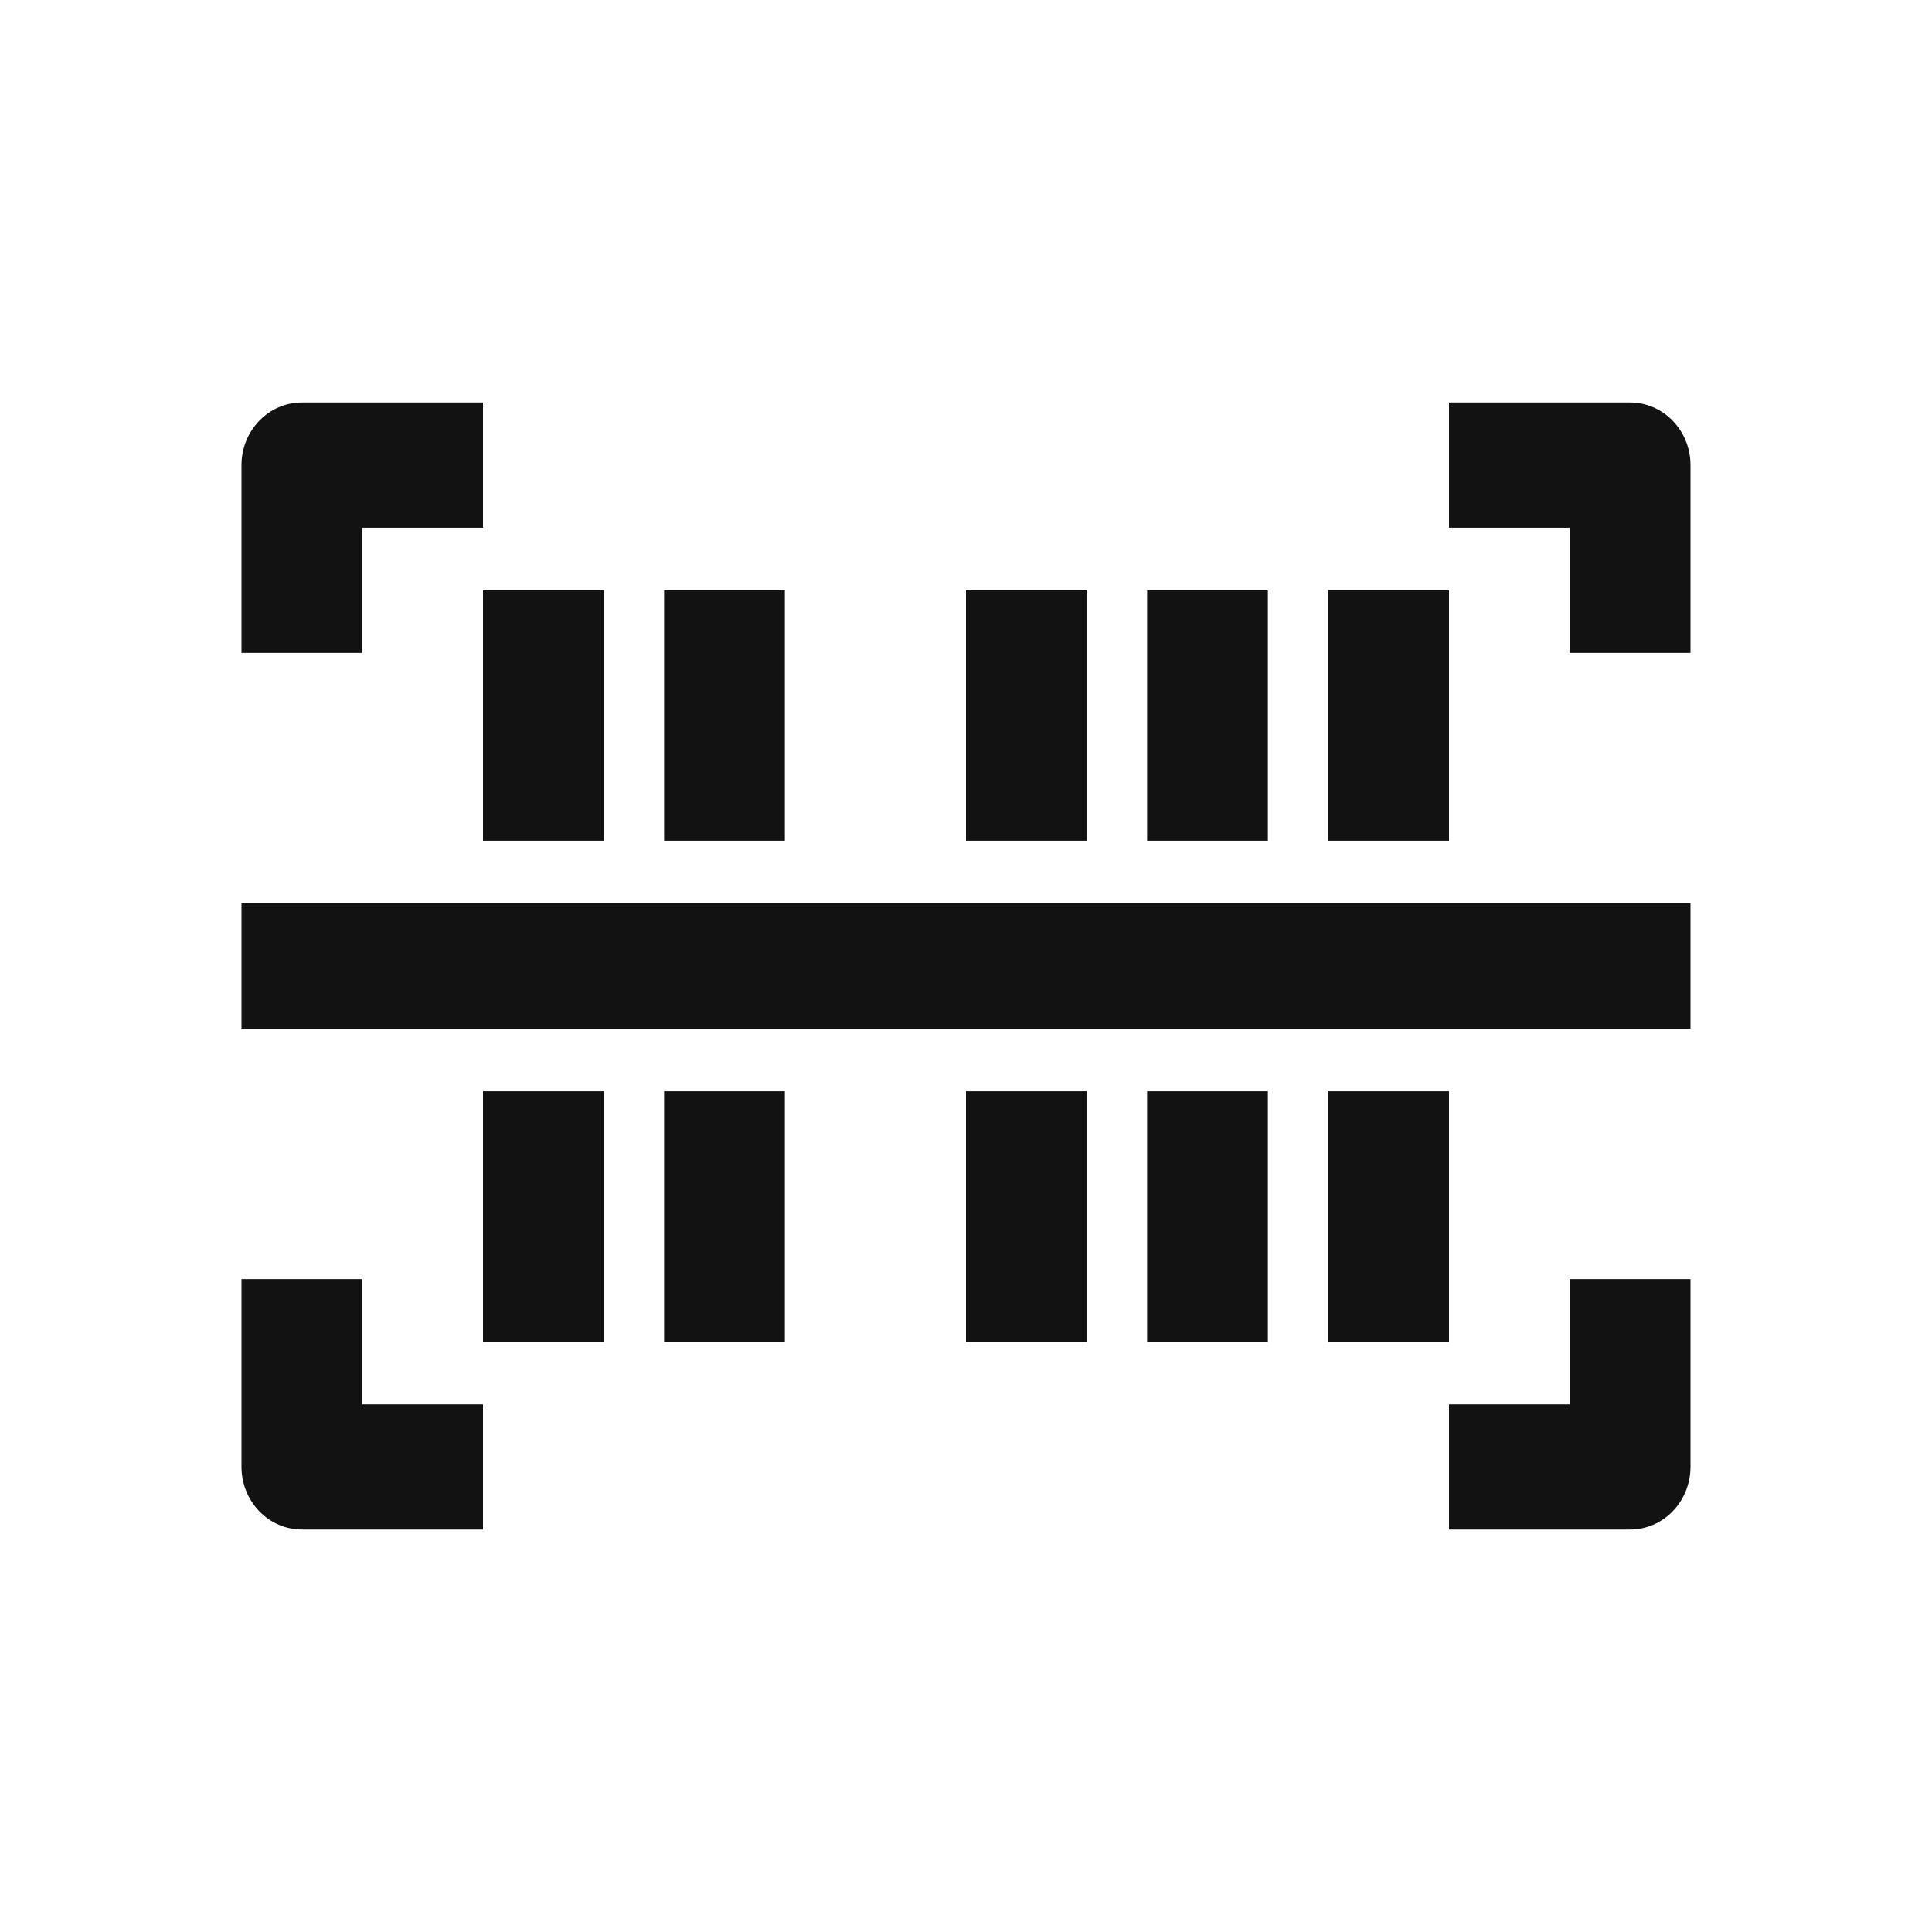 <svg width="24" height="24" viewBox="0 0 24 24" fill="none" xmlns="http://www.w3.org/2000/svg">
<path d="M4.5 6.556H6V5H3.75C3.551 5 3.36 5.082 3.22 5.228C3.079 5.374 3 5.571 3 5.778V8.111H4.5V6.556Z" fill="#121212"/>
<path d="M20.25 5H18V6.556H19.5V8.111H21V5.778C21 5.571 20.921 5.374 20.78 5.228C20.64 5.082 20.449 5 20.25 5Z" fill="#121212"/>
<path d="M4.5 15.889H3V18.222C3 18.428 3.079 18.626 3.22 18.772C3.36 18.918 3.551 19 3.75 19H6V17.445H4.5V15.889Z" fill="#121212"/>
<path d="M19.5 17.445H18V19H20.25C20.449 19 20.64 18.918 20.78 18.772C20.921 18.626 21 18.428 21 18.222V15.889H19.5V17.445Z" fill="#121212"/>
<path d="M3 11.222H21V12.778H3V11.222Z" fill="#121212"/>
<path d="M6 7.333H7.5V10.444H6V7.333Z" fill="#121212"/>
<path d="M8.25 7.333H9.75V10.444H8.25V7.333Z" fill="#121212"/>
<path d="M6 13.556H7.5V16.667H6V13.556Z" fill="#121212"/>
<path d="M8.25 13.556H9.75V16.667H8.25V13.556Z" fill="#121212"/>
<path d="M12 7.333H13.5V10.444H12V7.333Z" fill="#121212"/>
<path d="M12 13.556H13.5V16.667H12V13.556Z" fill="#121212"/>
<path d="M14.25 7.333H15.75V10.444H14.25V7.333Z" fill="#121212"/>
<path d="M14.25 13.556H15.75V16.667H14.25V13.556Z" fill="#121212"/>
<path d="M16.5 7.333H18V10.444H16.5V7.333Z" fill="#121212"/>
<path d="M16.5 13.556H18V16.667H16.5V13.556Z" fill="#121212"/>
</svg>
